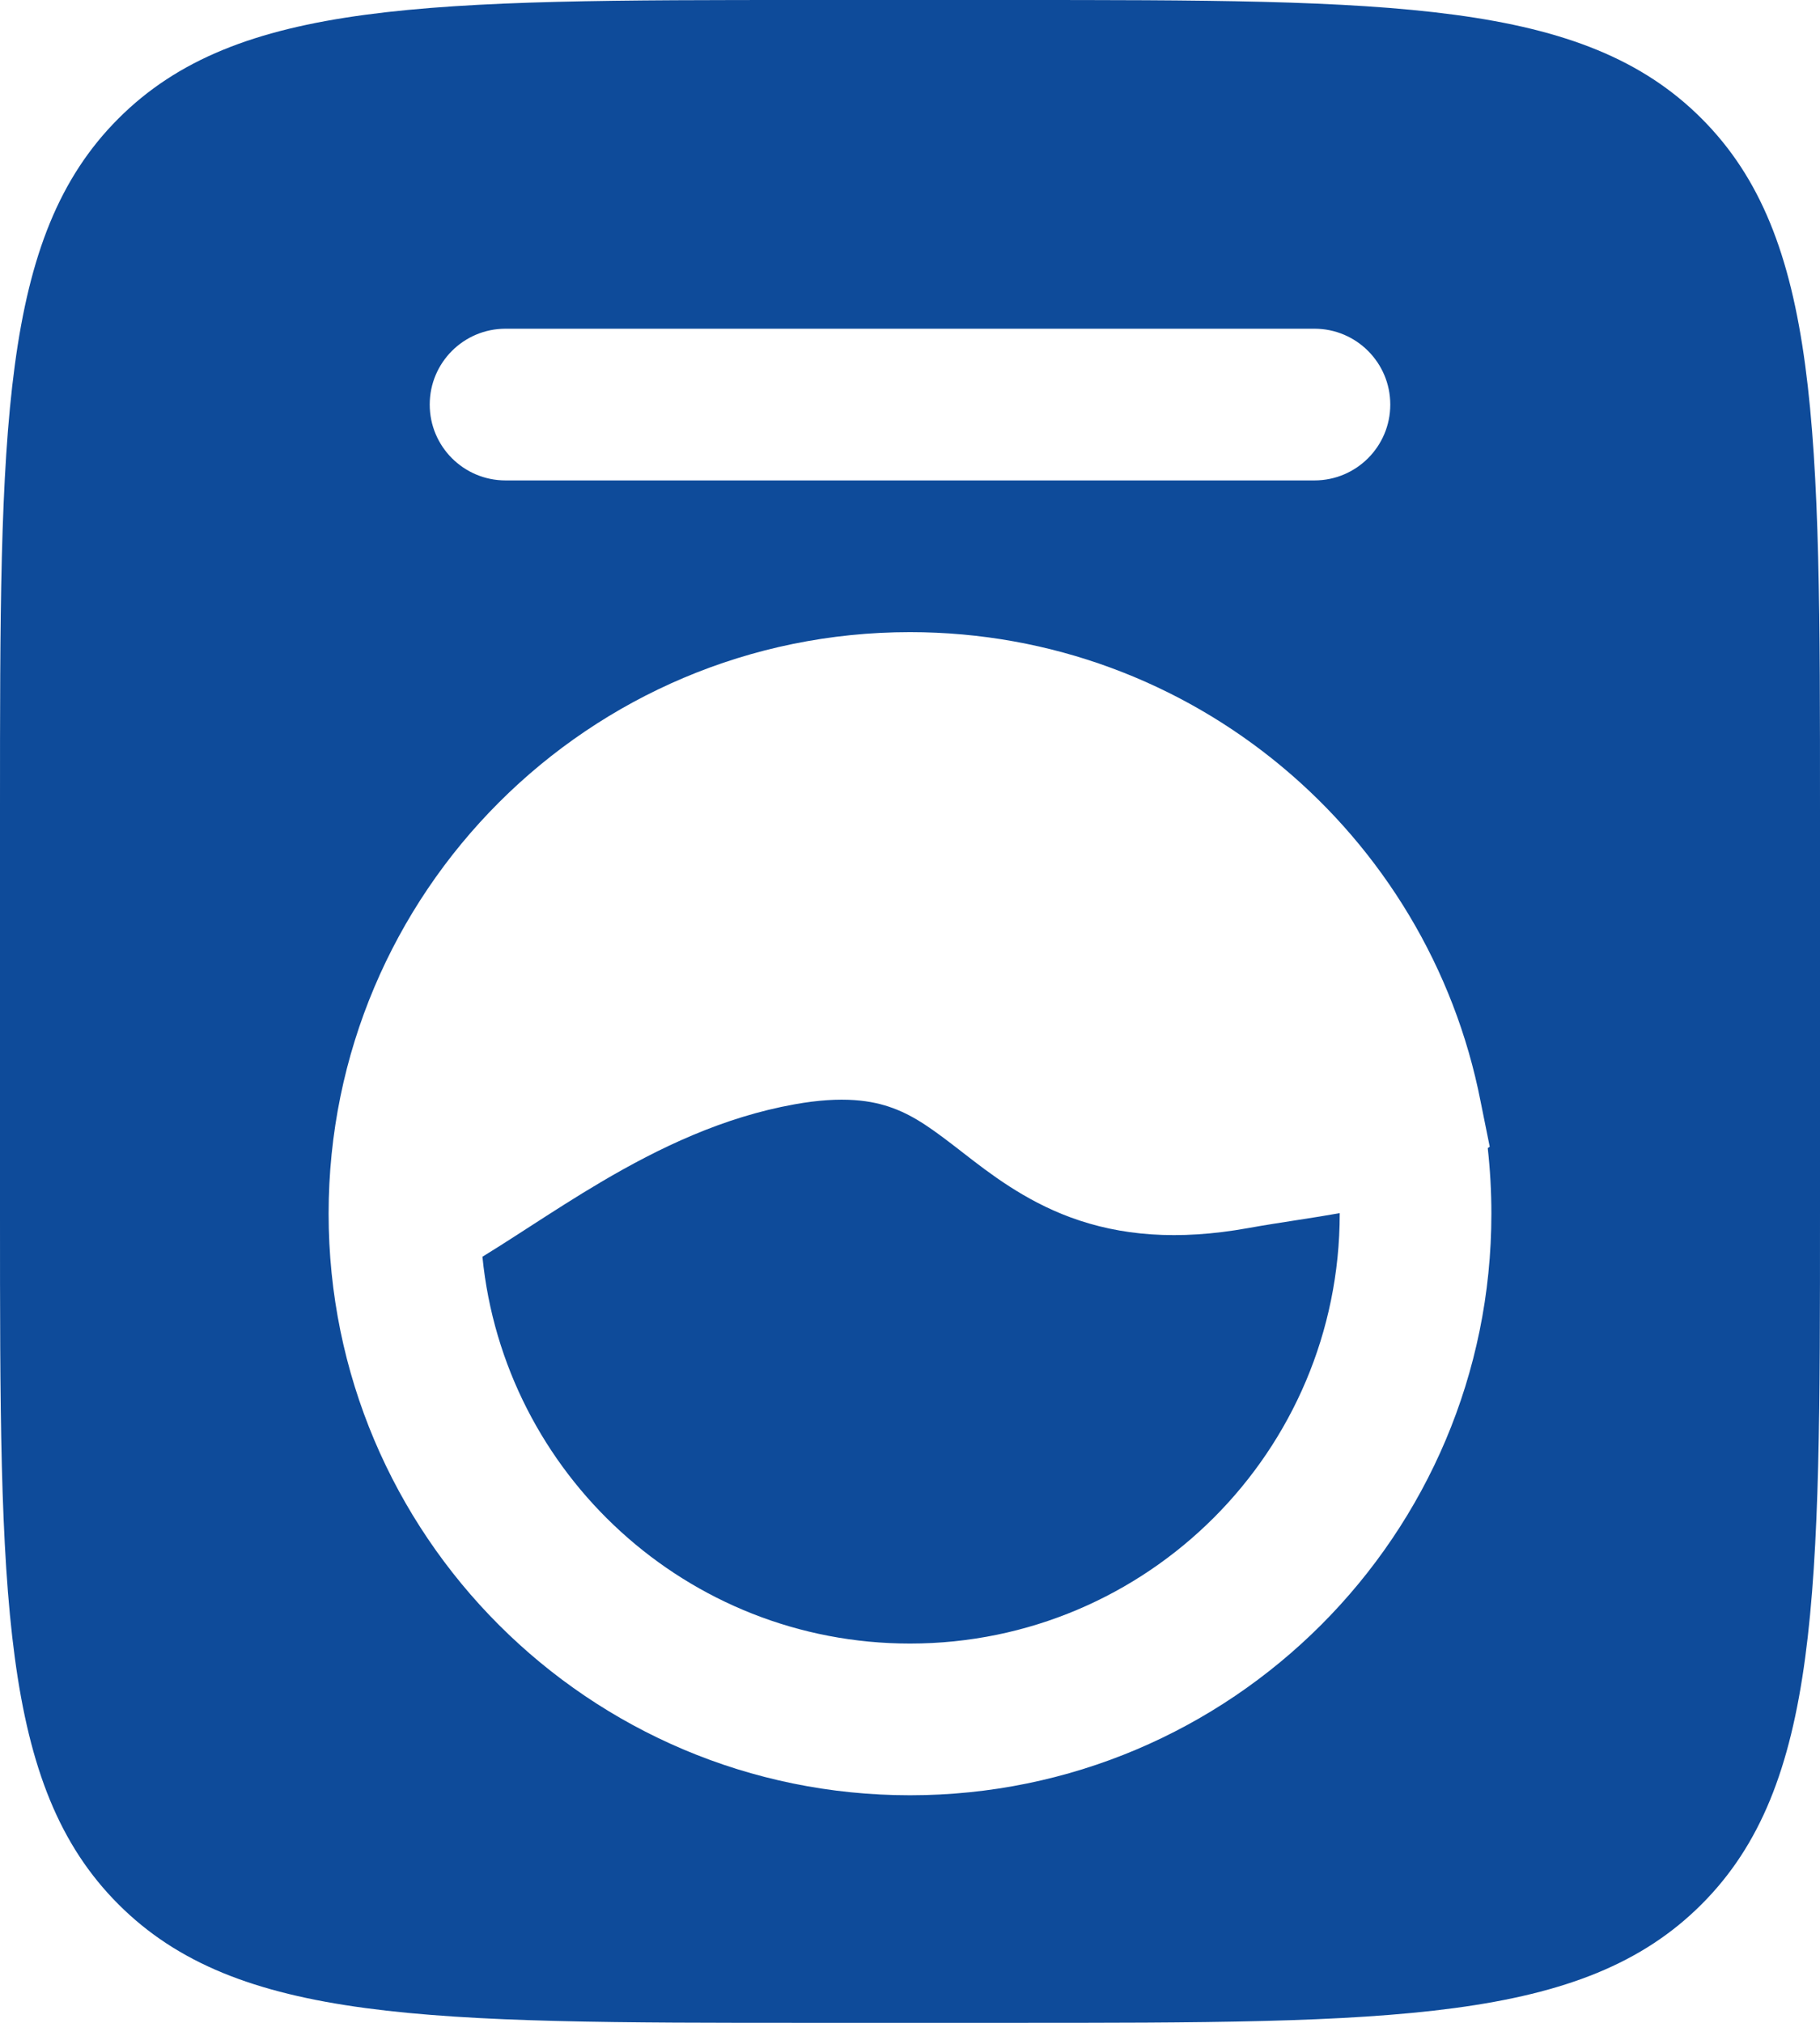 <svg width="45" height="50" viewBox="0 0 45 50" fill="none" xmlns="http://www.w3.org/2000/svg">
<path d="M12.789 30.52C12.506 30.702 12.217 30.887 11.928 31.064C12.461 36.432 16.991 40.625 22.5 40.625C28.368 40.625 33.125 35.868 33.125 30V29.986C32.792 30.046 32.448 30.099 32.115 30.151L32.076 30.157C31.672 30.22 31.273 30.281 30.863 30.355C29.11 30.671 27.695 30.543 26.467 30.09C25.326 29.669 24.465 29.001 23.83 28.508L23.771 28.462C23.082 27.928 22.632 27.594 22.075 27.389C21.568 27.202 20.843 27.08 19.642 27.297C17.883 27.613 16.31 28.362 14.856 29.22C14.234 29.587 13.657 29.96 13.088 30.327L12.789 30.52Z" fill="#0E4B9A"/>
<path fill-rule="evenodd" clip-rule="evenodd" d="M0 20C0 10.572 -2.38419e-07 5.858 2.929 2.929C5.858 2.38419e-07 10.572 0 20 0H25C34.428 0 39.142 2.38419e-07 42.071 2.929C45 5.858 45 10.572 45 20V30C45 39.428 45 44.142 42.071 47.071C39.142 50 34.428 50 25 50H20C10.572 50 5.858 50 2.929 47.071C-2.38419e-07 44.142 0 39.428 0 30V20ZM36.875 30C36.875 29.452 36.844 28.911 36.785 28.379L36.834 28.345L36.608 27.226C35.315 20.614 29.49 15.625 22.5 15.625C14.561 15.625 8.125 22.061 8.125 30C8.125 37.939 14.561 44.375 22.5 44.375C30.439 44.375 36.875 37.939 36.875 30ZM12.5 8.125C11.464 8.125 10.625 8.964 10.625 10C10.625 11.036 11.464 11.875 12.5 11.875H32.5C33.535 11.875 34.375 11.036 34.375 10C34.375 8.964 33.535 8.125 32.5 8.125H12.5Z" fill="#0E4B9A"/>
</svg>
